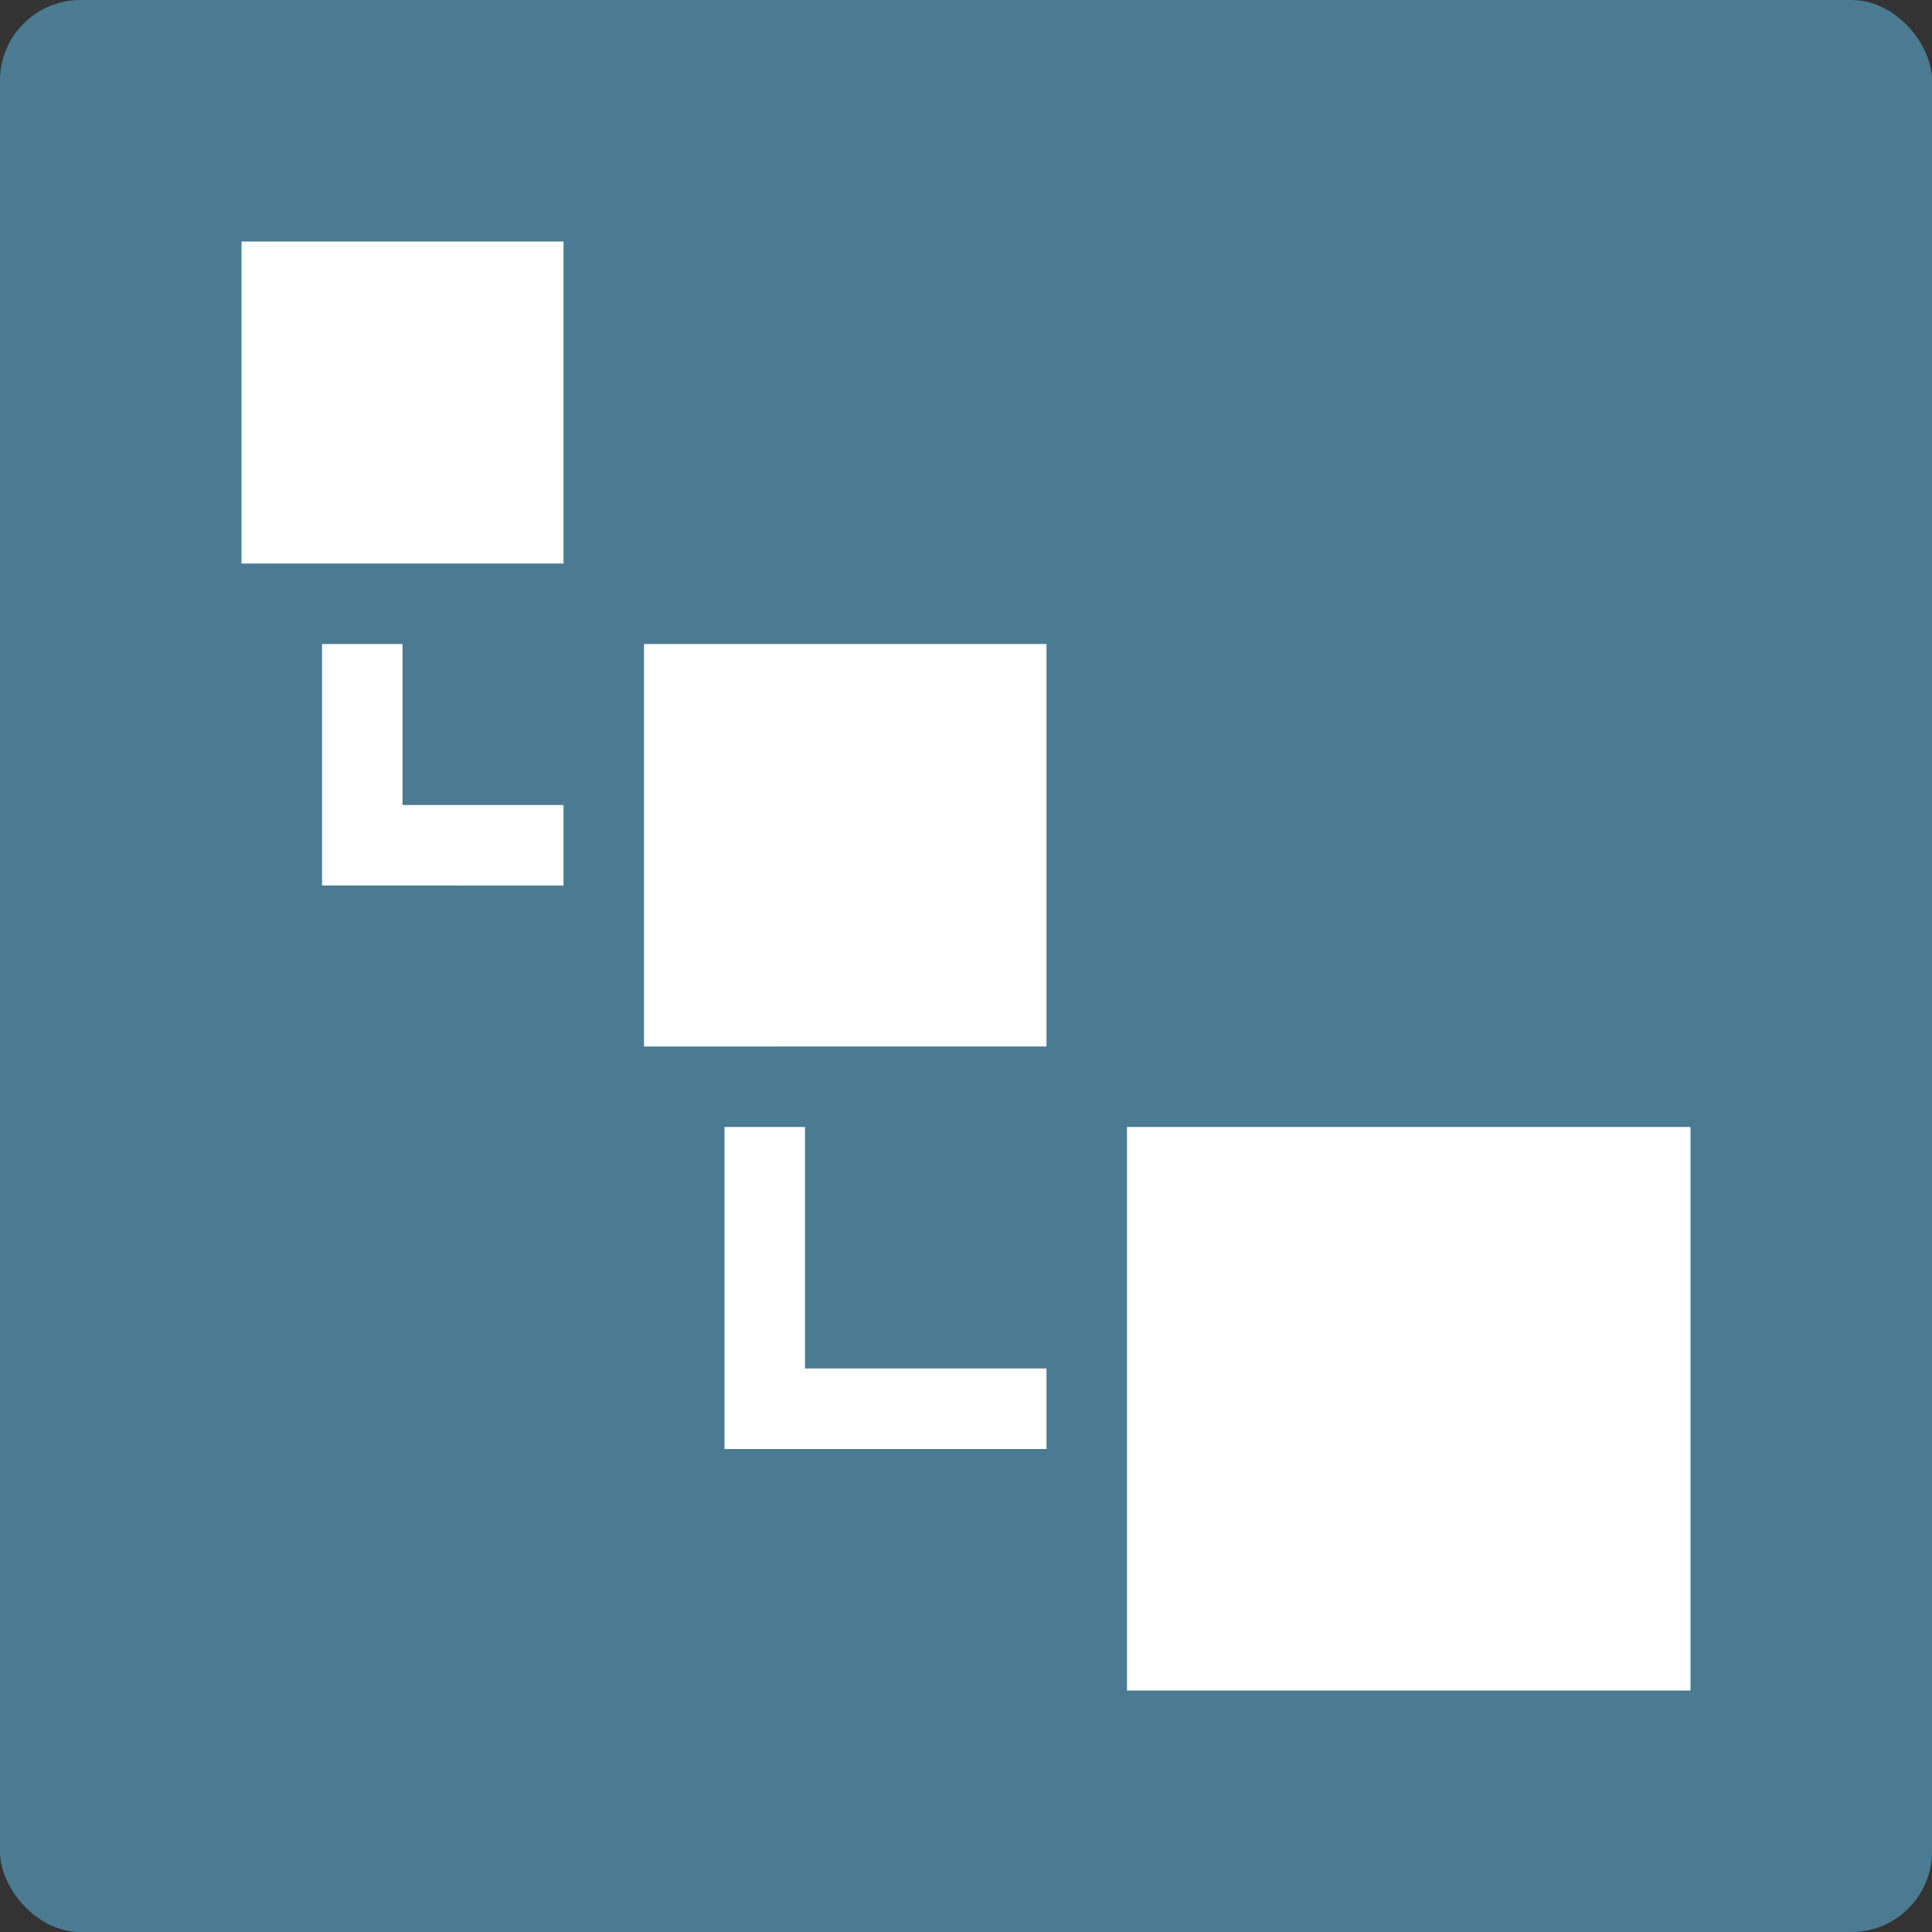 <svg xmlns="http://www.w3.org/2000/svg" width="24" height="24" viewBox="0 0 24 24">
  <rect x="0" y="0" width="24" height="24" fill="#333333" stroke="none"/>
<defs>
    <style>
      .cls-1 {
        fill: #4a7b92;
      }

      .cls-2 {
        fill: #fff;
        fill-rule: evenodd;
      }
    </style>
  </defs>
  <rect id="Rounded_Rectangle_1" data-name="Rounded Rectangle 1" class="cls-1" width="24" height="24" rx="1" ry="1"/>
  <path class="cls-2" d="M3,3H7V7H3V3ZM4,8H5v3H4V8Zm1,2H7v1H5V10ZM8,8h5v5H8V8Zm2,6H9v4h1V14Zm0,3h3v1H10V17Zm4-3h7v7H14V14Z"/>
</svg>
